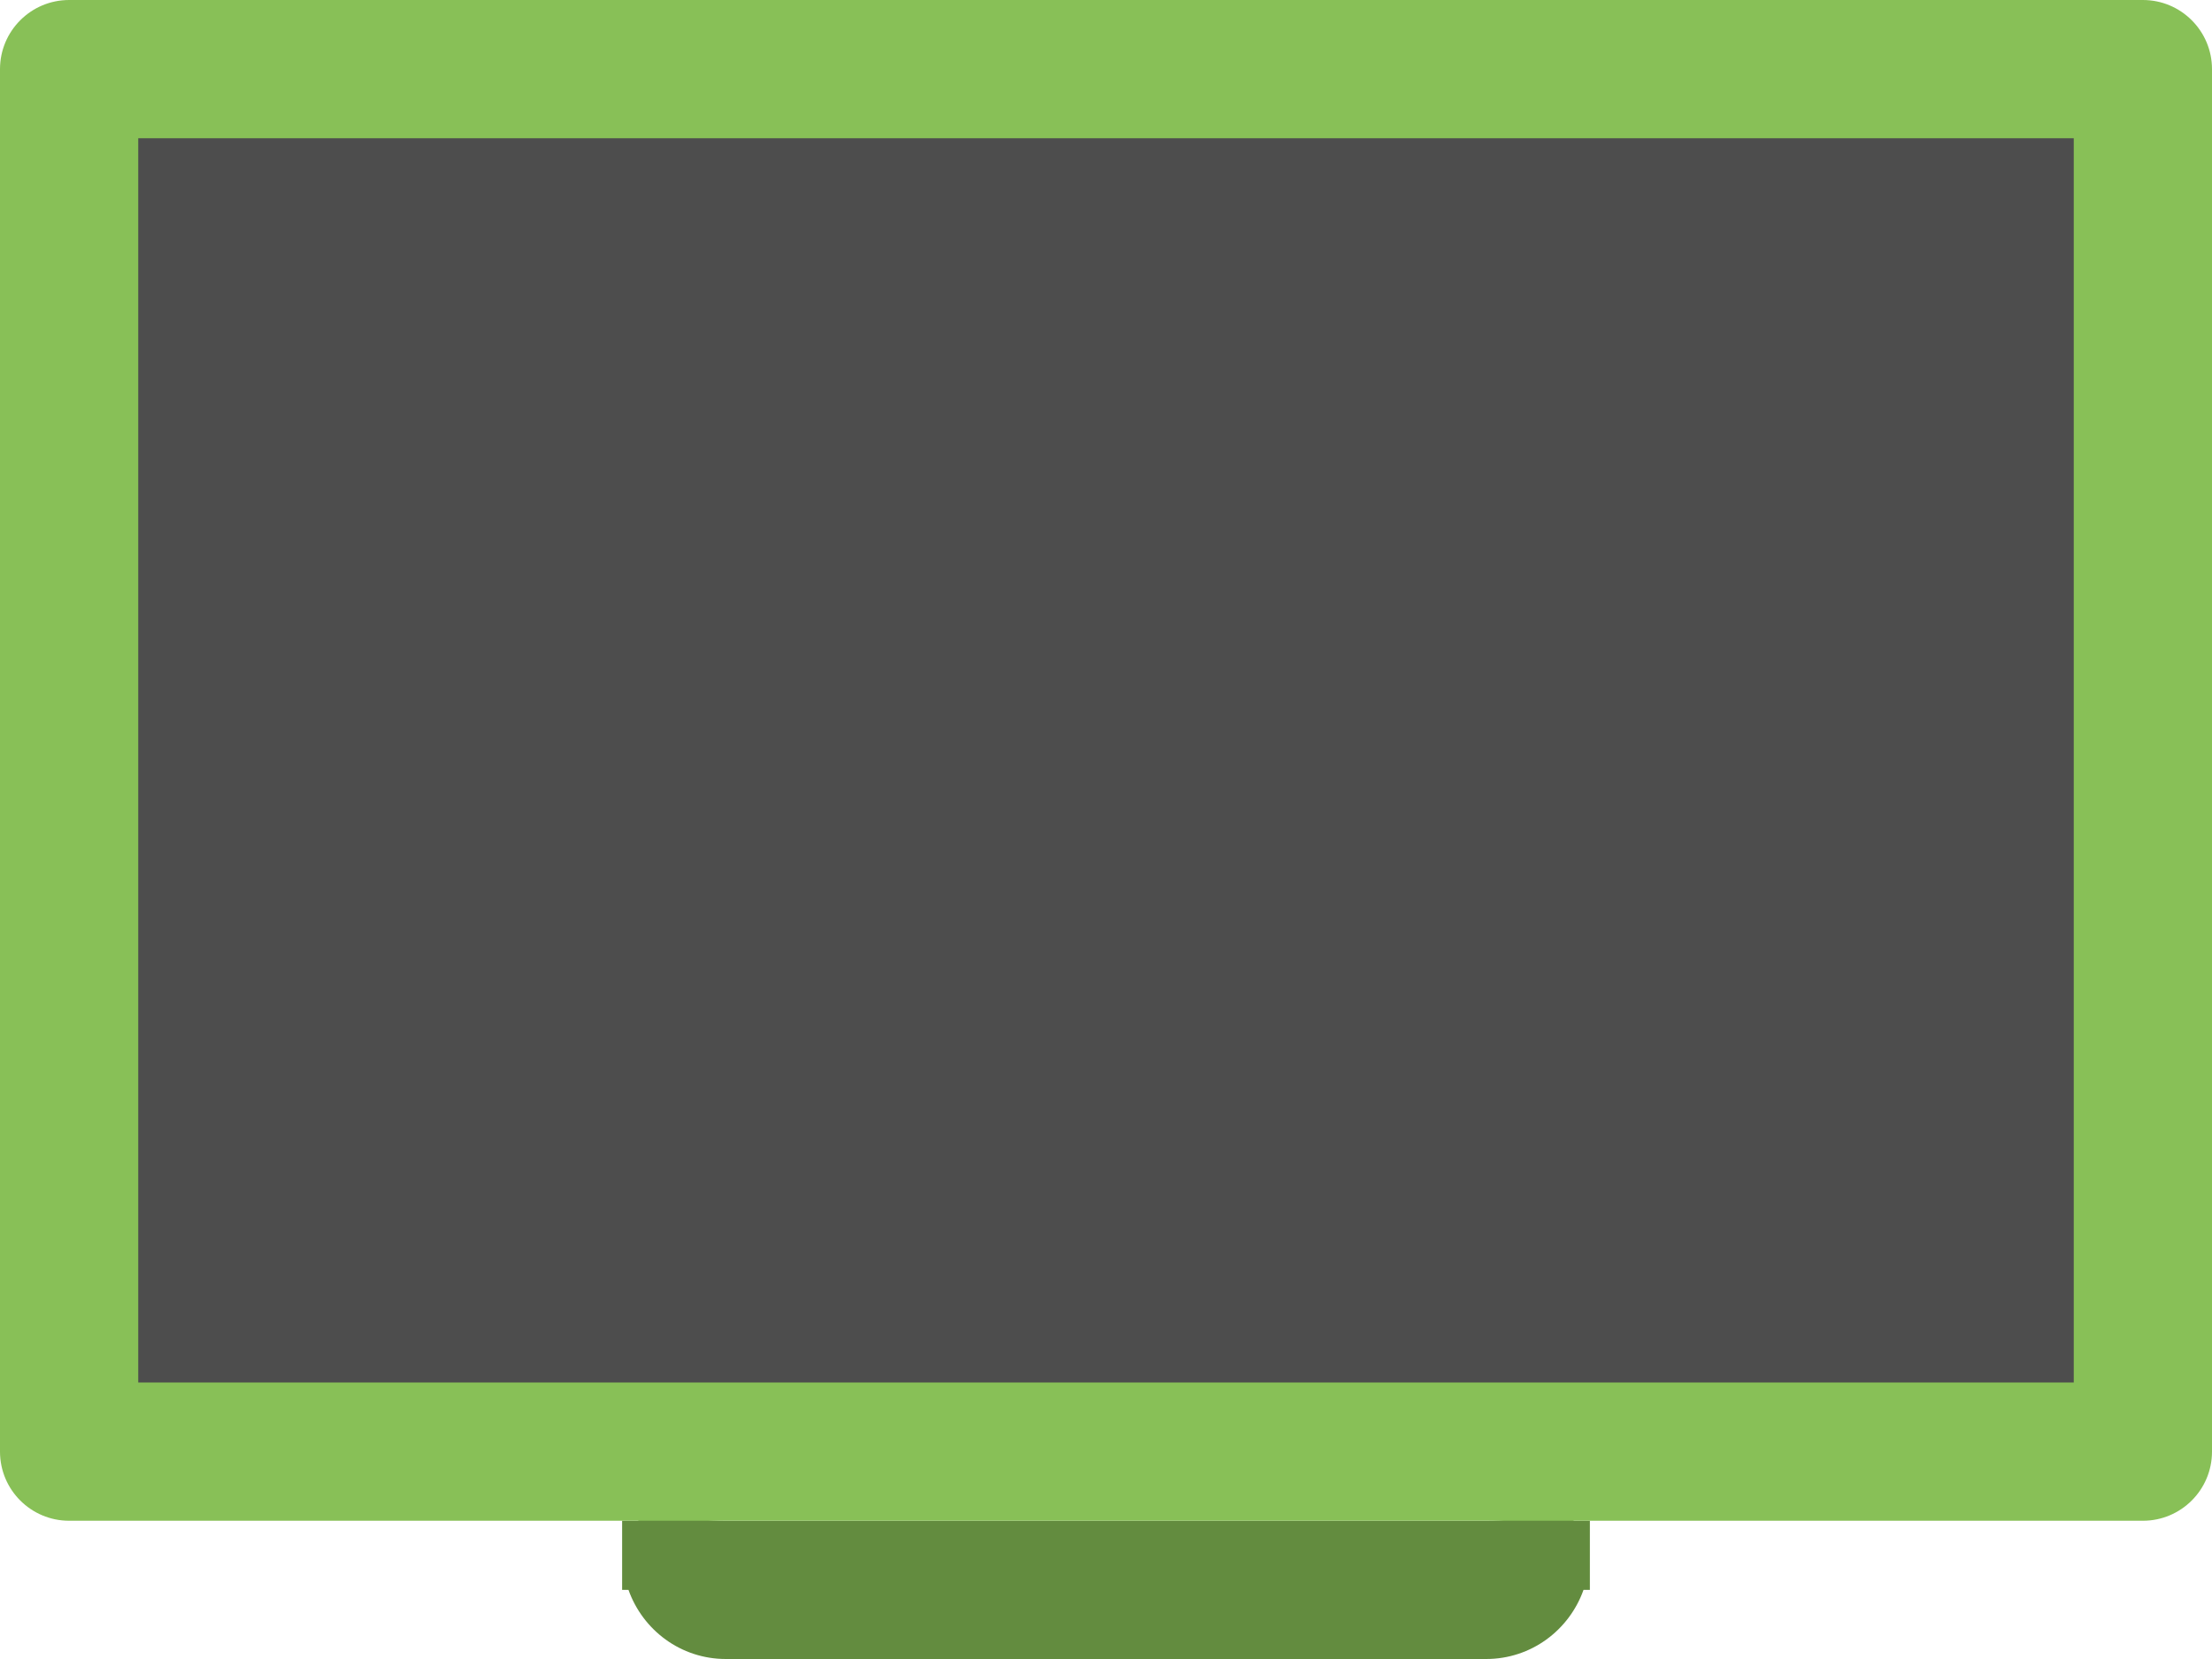 <?xml version="1.0" encoding="iso-8859-1"?>
<!-- Generator: Adobe Illustrator 16.0.0, SVG Export Plug-In . SVG Version: 6.00 Build 0)  -->
<!DOCTYPE svg PUBLIC "-//W3C//DTD SVG 1.1//EN" "http://www.w3.org/Graphics/SVG/1.1/DTD/svg11.dtd">
<svg version="1.1" id="Layer_1" xmlns="http://www.w3.org/2000/svg" xmlns:xlink="http://www.w3.org/1999/xlink" x="0px" y="0px"
	 width="64px" height="48px" viewBox="0 0 64 48" style="enable-background:new 0 0 64 48;" xml:space="preserve">
<g id="Base_1_">
	<g>
		<path style="fill-rule:evenodd;clip-rule:evenodd;fill:#638C3F;" d="M45.552,44c-0.527-0.27-1.468,0-2.552,0H21
			c-1.084,0-2.025-0.27-2.553,0H18v2h0.184c0.413,1.163,1.512,2,2.816,2h22c1.304,0,2.403-0.837,2.816-2H46v-2H45.552z"/>
	</g>
</g>
<g id="Frame_2_">
	<g>
		<path style="fill:#88C057;" d="M62,0H2C0.896,0,0,0.896,0,2v40c0,1.105,0.896,2,2,2h60c1.104,0,2-0.895,2-2V2
			C64,0.896,63.104,0,62,0z"/>
	</g>
</g>
<g id="Display_2_">
	<g>
		<rect x="4" y="4" style="fill:#4D4D4D;" width="56" height="36"/>
	</g>
</g>
<g>
</g>
<g>
</g>
<g>
</g>
<g>
</g>
<g>
</g>
<g>
</g>
<g>
</g>
<g>
</g>
<g>
</g>
<g>
</g>
<g>
</g>
<g>
</g>
<g>
</g>
<g>
</g>
<g>
</g>
</svg>
